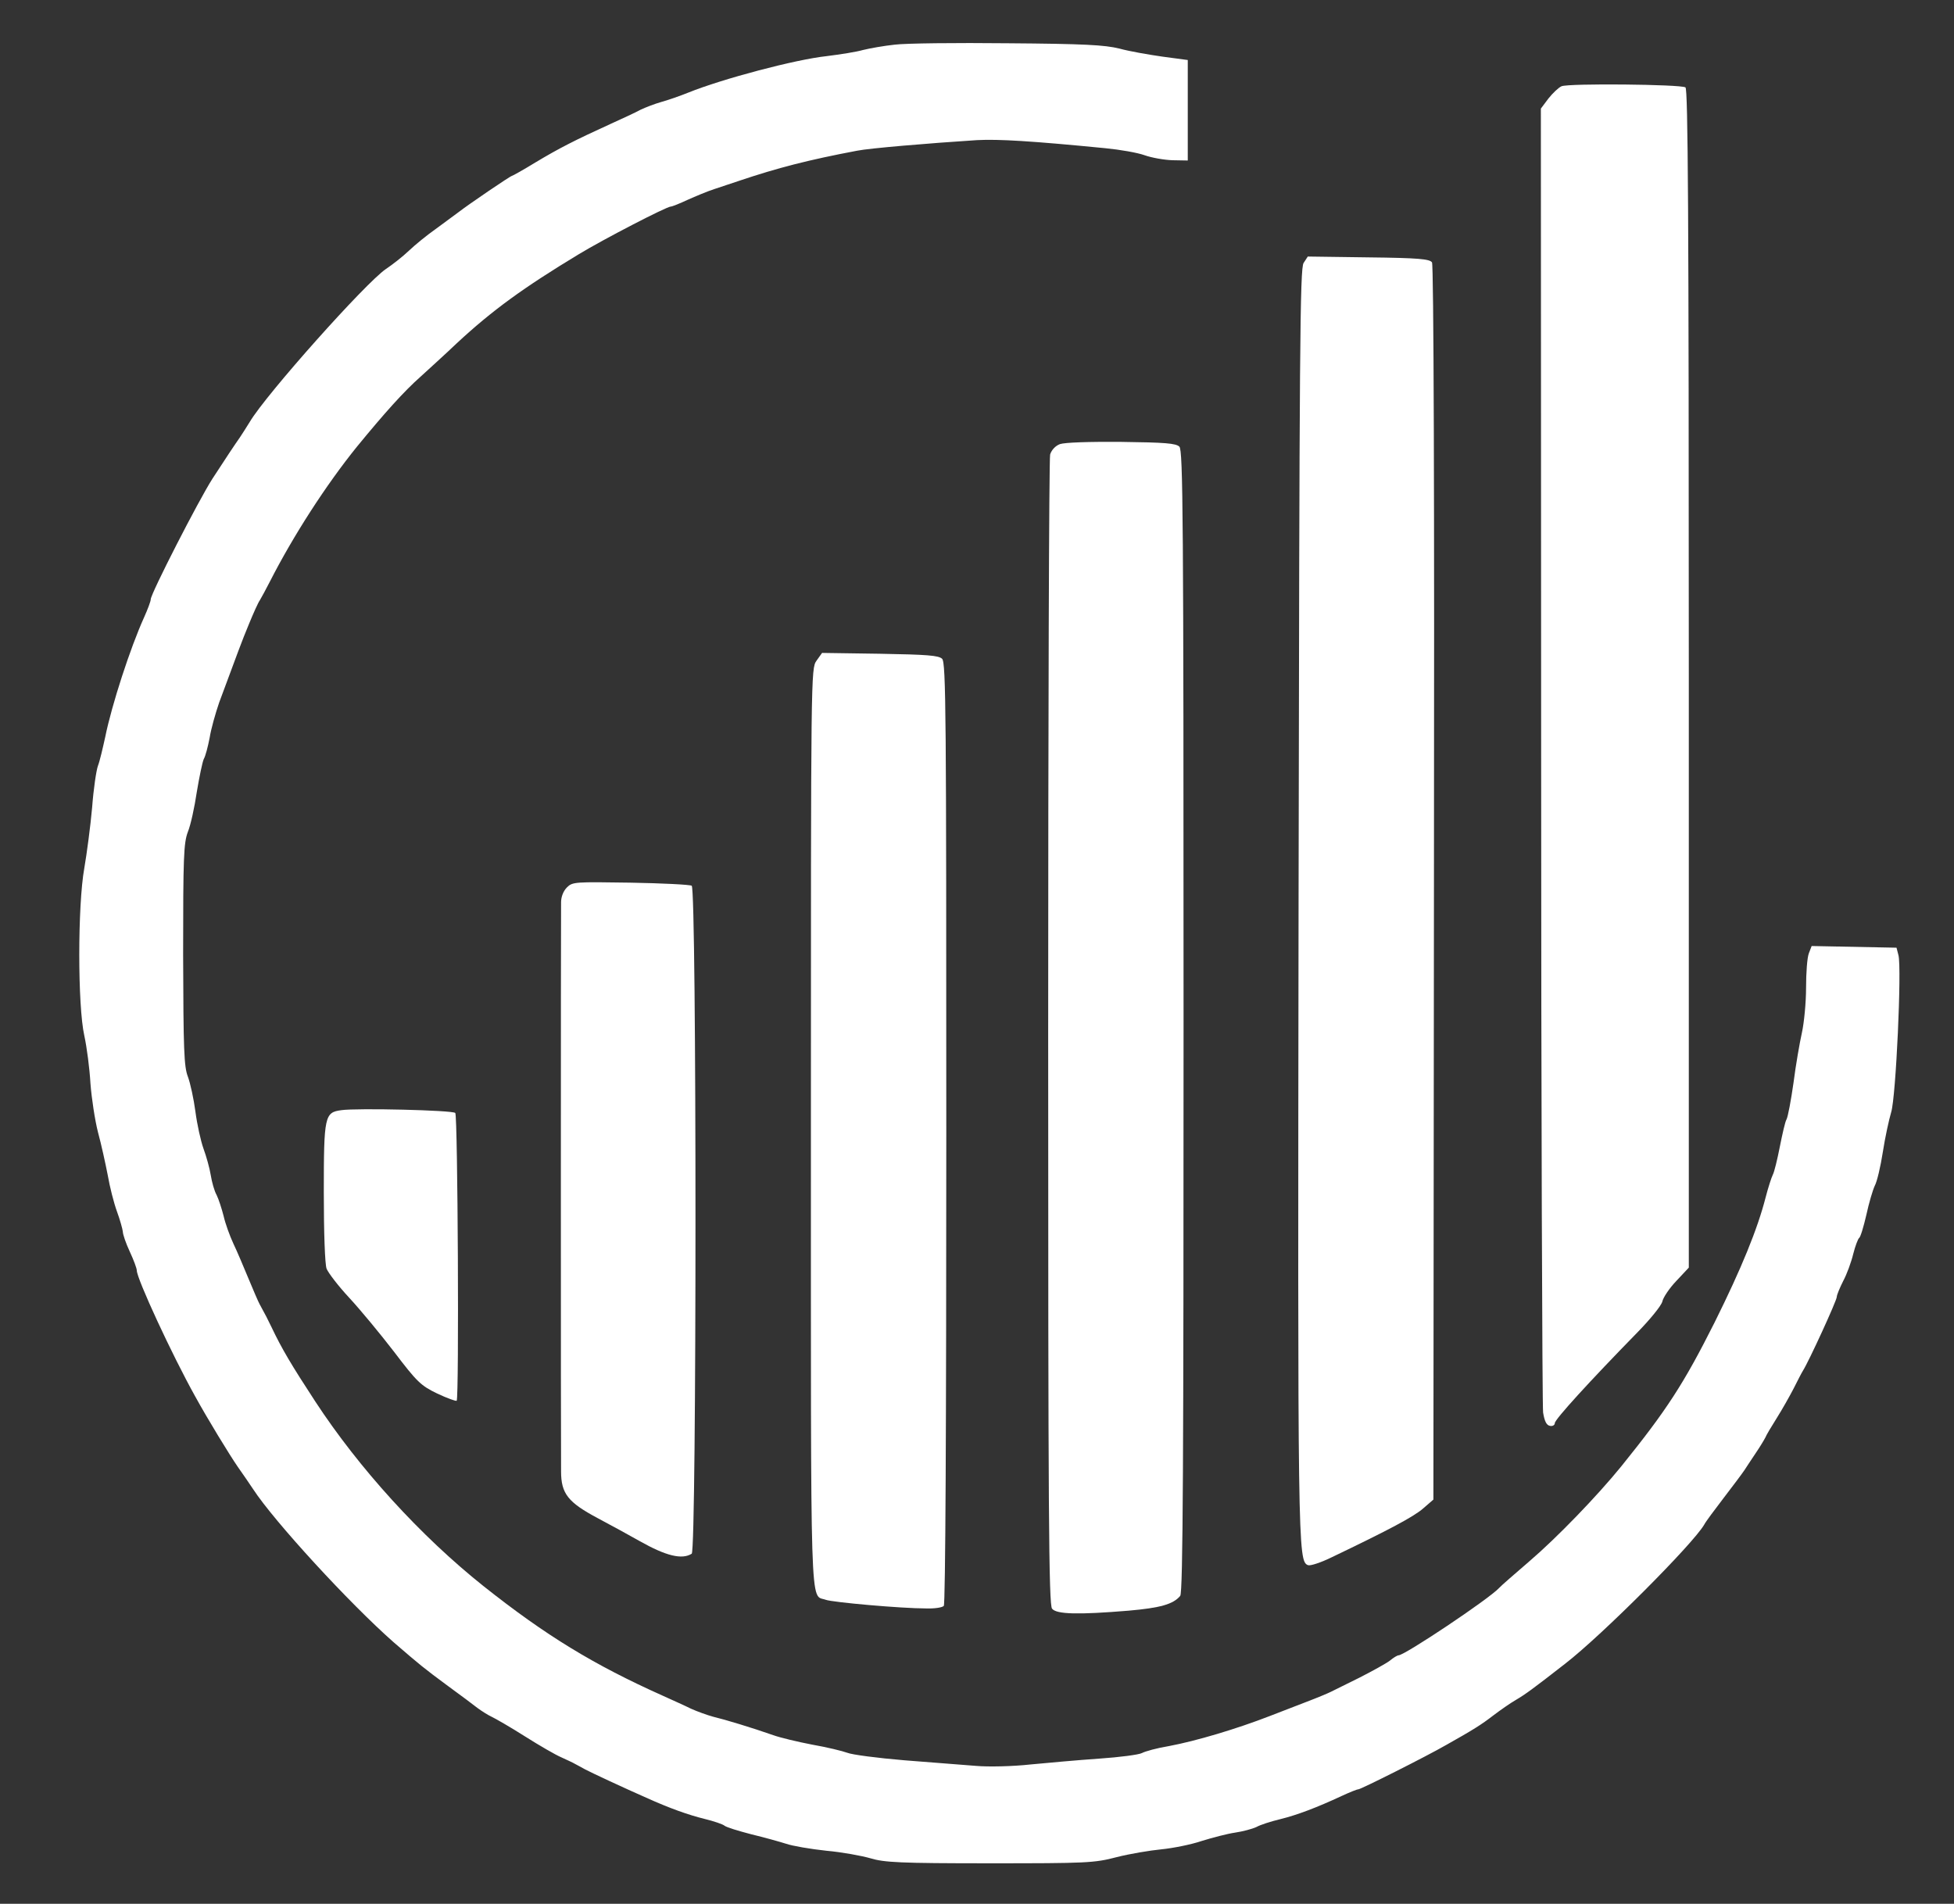  <svg version="1.0" xmlns="http://www.w3.org/2000/svg" width="700pt" height="682pt" viewBox="0 0 700 682" preserveAspectRatio="xMidYMid meet">
<rect x="0" y="0" width="700" height="682" fill="#333333" stroke="none"/>
<g transform="translate(0,682) scale(0.1,-0.1)" fill="#fff" stroke="none">
<path d="M3205 6660 c-38 -4 -89 -13 -113 -19 -24 -7 -82 -16 -130 -22 -112
-12 -373 -81 -497 -131 -27 -11 -70 -26 -95 -33 -25 -7 -58 -20 -75 -28 -16
-9 -66 -32 -110 -52 -125 -57 -182 -86 -267 -137 -44 -27 -82 -48 -84 -48 -5
0 -154 -101 -194 -132 -14 -10 -50 -37 -80 -59 -30 -21 -73 -56 -95 -77 -22
-21 -59 -50 -83 -66 -72 -49 -429 -449 -487 -547 -11 -18 -27 -43 -35 -55 -21
-30 -47 -69 -99 -149 -50 -78 -221 -412 -221 -432 0 -7 -11 -36 -24 -65 -49
-108 -116 -314 -139 -428 -9 -41 -20 -88 -26 -103 -6 -16 -16 -83 -21 -150 -6
-67 -19 -165 -28 -217 -24 -133 -24 -493 0 -600 9 -41 19 -118 22 -171 4 -53
16 -132 27 -175 12 -44 27 -113 35 -154 7 -41 22 -100 33 -130 11 -30 20 -63
21 -72 0 -10 11 -42 25 -72 14 -30 25 -60 25 -67 0 -30 127 -304 209 -451 45
-82 124 -211 153 -253 16 -22 40 -58 55 -80 75 -115 345 -409 503 -548 95 -82
107 -92 195 -157 44 -32 92 -68 106 -79 15 -11 37 -25 50 -31 13 -6 67 -37
119 -70 52 -33 111 -67 130 -75 19 -9 42 -19 50 -24 8 -4 24 -13 35 -19 20
-11 147 -70 220 -102 84 -38 152 -62 209 -76 33 -8 65 -19 71 -24 7 -6 50 -19
96 -31 46 -11 103 -27 125 -34 23 -8 88 -19 144 -25 56 -5 127 -18 158 -27 50
-15 105 -18 427 -18 347 0 375 1 455 22 47 12 119 24 160 28 41 4 107 17 145
30 39 12 92 26 120 30 27 4 61 13 76 20 14 8 52 20 85 28 61 15 132 42 220 83
28 13 55 24 60 24 9 0 242 117 315 159 96 54 125 72 169 106 25 19 61 44 80
55 34 20 59 38 177 130 132 102 458 429 498 498 5 10 37 53 70 96 33 43 66 87
74 99 8 12 26 40 41 62 15 22 30 47 34 55 3 8 22 40 41 70 19 30 46 78 60 105
14 28 29 57 34 65 21 33 121 251 121 264 0 7 11 33 23 57 13 24 29 68 36 97 7
28 17 54 21 57 5 3 16 40 26 83 9 42 23 89 30 104 8 14 21 69 29 121 8 52 22
116 30 143 17 55 38 515 26 562 l-7 27 -152 3 -152 3 -10 -26 c-6 -15 -10 -70
-10 -123 0 -53 -7 -126 -15 -162 -8 -36 -22 -116 -30 -179 -9 -63 -20 -122
-25 -131 -5 -8 -15 -53 -24 -98 -9 -46 -20 -91 -25 -100 -5 -10 -17 -47 -26
-82 -29 -113 -86 -253 -183 -448 -110 -219 -171 -313 -334 -515 -86 -106 -232
-257 -328 -339 -52 -45 -102 -88 -110 -97 -36 -39 -338 -241 -360 -241 -4 0
-18 -8 -31 -19 -13 -10 -62 -37 -109 -61 -47 -23 -93 -46 -103 -51 -10 -5 -48
-21 -85 -35 -37 -14 -96 -37 -132 -51 -121 -47 -266 -90 -362 -108 -43 -7 -86
-19 -97 -25 -11 -6 -80 -15 -153 -20 -73 -5 -184 -15 -247 -21 -63 -7 -151 -9
-195 -5 -45 3 -160 13 -256 20 -96 8 -188 20 -205 27 -16 6 -73 20 -125 29
-52 10 -115 25 -140 34 -77 27 -173 56 -215 66 -22 6 -58 19 -80 29 -22 11
-67 31 -100 46 -248 111 -420 216 -643 393 -226 180 -446 422 -603 662 -85
130 -120 189 -156 265 -14 29 -23 47 -43 83 -5 9 -23 51 -40 92 -17 41 -41 98
-54 125 -13 28 -29 72 -35 99 -7 27 -18 61 -25 75 -8 14 -17 46 -21 71 -4 25
-16 68 -26 95 -10 28 -23 87 -29 133 -6 45 -18 101 -27 125 -14 36 -16 97 -17
437 0 351 2 400 17 440 10 24 24 89 32 143 9 54 20 107 25 118 6 10 15 45 21
76 5 32 21 88 34 126 68 183 80 217 107 282 16 39 33 77 39 85 5 8 21 38 35
65 85 167 203 349 312 484 100 122 169 199 229 252 26 24 85 77 129 119 127
118 240 200 437 319 89 54 315 171 330 171 5 0 32 11 60 24 29 13 72 31 97 39
25 8 65 22 90 30 134 45 245 74 420 107 44 9 259 27 430 38 77 4 195 -3 460
-29 52 -5 115 -16 140 -25 25 -9 70 -17 100 -18 l55 -1 0 180 0 180 -90 12
c-49 7 -119 19 -155 29 -53 13 -127 17 -400 19 -184 2 -366 0 -405 -5z"></path>
<path d="M5594 6511 c-11 -5 -32 -25 -47 -44 l-27 -36 1 -2313 c0 -1272 4
-2333 7 -2358 5 -31 12 -46 25 -48 9 -2 17 3 17 10 0 13 122 147 296 325 45
46 85 95 89 110 3 15 26 49 51 75 l44 47 0 2110 c0 1677 -3 2111 -12 2118 -18
11 -418 15 -444 4z"></path>
<path d="M4670 5878 c-13 -20 -15 -295 -18 -2288 -3 -2321 -3 -2363 34 -2377
8 -3 45 9 82 27 209 100 297 147 330 176 l37 32 2 2208 c2 1384 -1 2215 -7
2224 -8 12 -47 16 -227 18 l-218 3 -15 -23z"></path>
<path d="M3797 5229 c-16 -6 -30 -21 -35 -37 -4 -15 -7 -948 -7 -2073 0 -1719
2 -2049 14 -2062 16 -20 93 -22 274 -7 114 10 160 23 185 53 10 11 12 491 12
2058 0 1819 -2 2045 -15 2059 -13 12 -51 15 -208 17 -116 1 -203 -2 -220 -8z"></path>
<path d="M2925 4453 c-20 -28 -20 -44 -20 -1674 0 -1786 -4 -1669 53 -1690 24
-9 270 -31 360 -31 29 -1 57 3 63 9 6 6 9 641 9 1693 0 1505 -1 1686 -15 1700
-13 12 -52 15 -223 18 l-207 3 -20 -28z"></path>
<path d="M2031 3641 c-13 -13 -21 -34 -21 -53 -1 -57 -1 -1980 0 -2039 0 -80
25 -111 132 -168 47 -25 115 -62 150 -82 94 -53 151 -67 186 -45 18 11 18
2381 0 2393 -7 4 -106 9 -220 11 -198 3 -207 3 -227 -17z"></path>
<path d="M1223 2843 c-60 -8 -63 -20 -63 -295 0 -143 4 -258 10 -273 6 -15 42
-62 81 -104 39 -42 111 -129 161 -194 82 -108 96 -121 154 -149 36 -17 67 -28
70 -26 9 10 4 1022 -5 1031 -10 10 -353 18 -408 10z"></path>
</g>
</svg>